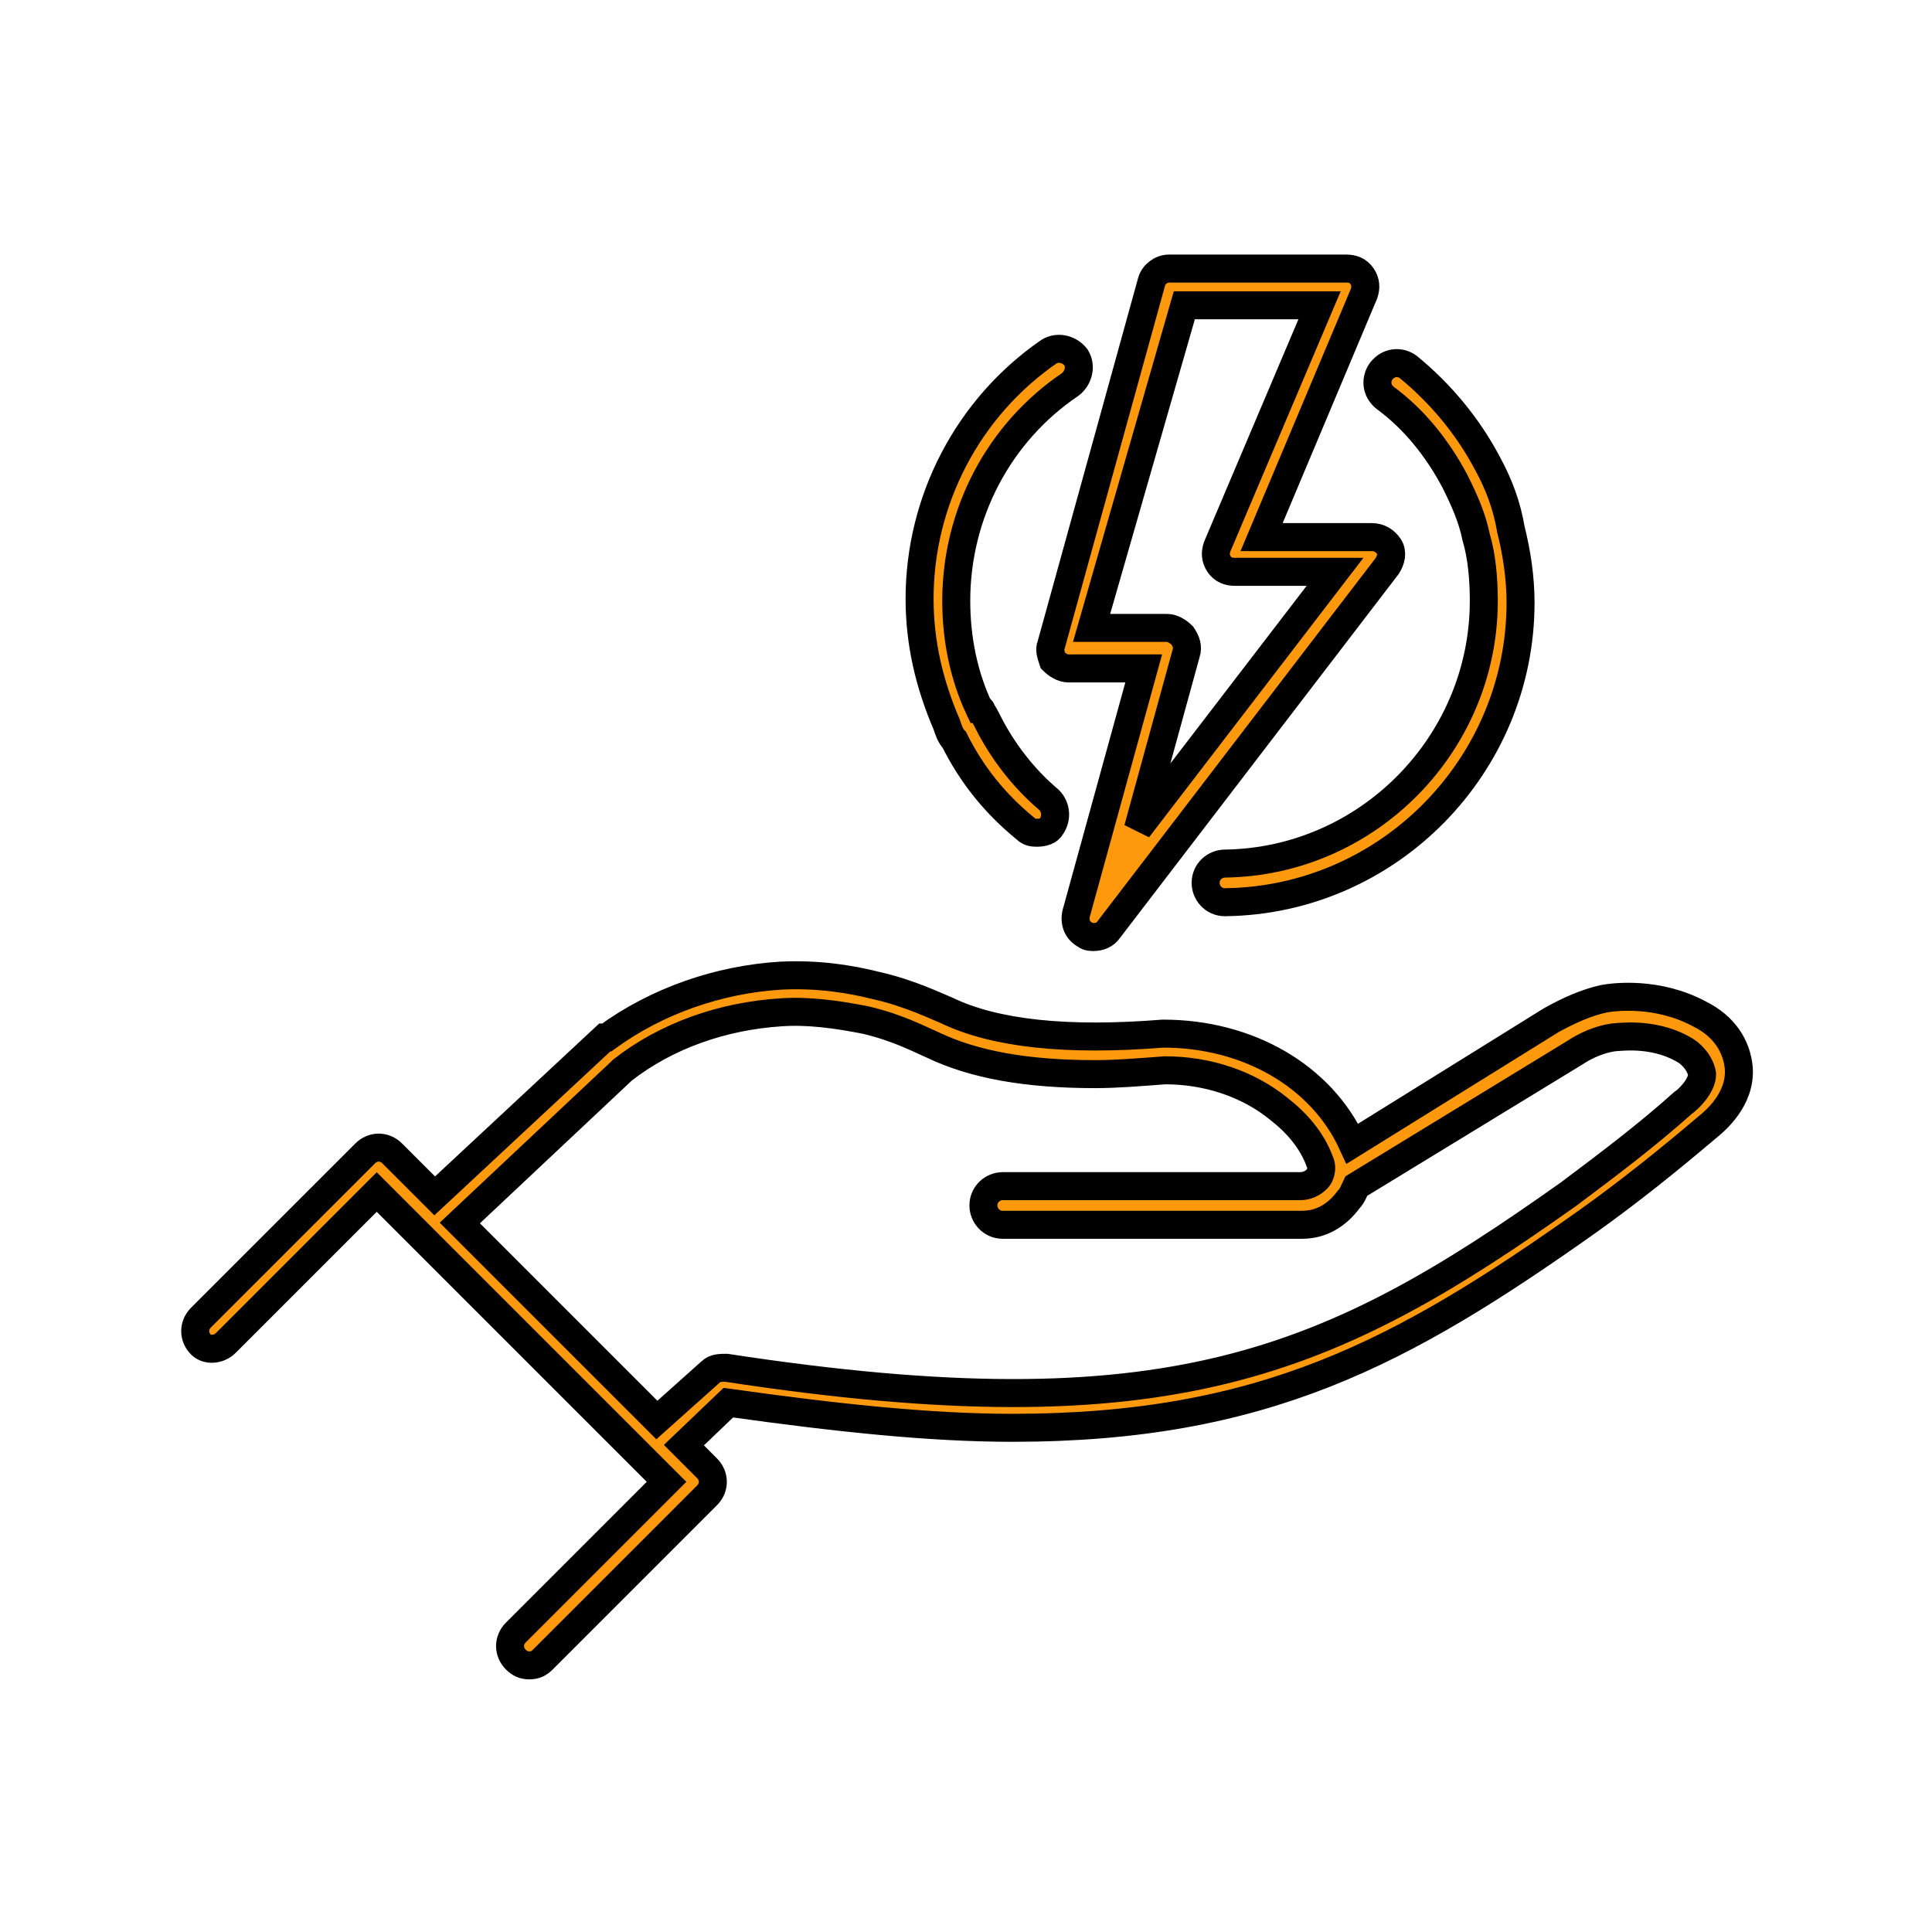 <svg width="69" height="69" viewBox="0 0 69 69" fill="none" stroke="currentColor" xmlns="http://www.w3.org/2000/svg">
<path d="M8.072 47.955L13.455 42.572L23.805 52.922L18.422 58.305C18.148 58.58 18.148 58.995 18.422 59.27C18.56 59.407 18.697 59.477 18.905 59.477C19.113 59.477 19.25 59.407 19.387 59.27L25.252 53.405C25.527 53.13 25.527 52.715 25.252 52.44L24.425 51.612L26.012 50.095C29.945 50.648 33.257 50.993 36.155 50.993C45.125 50.993 50.092 48.303 56.717 43.61C58.167 42.575 59.547 41.47 60.928 40.298C61.273 40.023 62.17 39.263 62.1 38.157C62.03 37.33 61.547 36.64 60.72 36.225C59.203 35.398 57.615 35.605 57.27 35.672C56.65 35.81 56.028 36.087 55.407 36.432L48.3 40.847C47.195 38.432 44.575 36.915 41.537 36.915C38.087 37.19 35.535 36.915 33.81 36.087C33.465 35.95 32.5 35.468 31.258 35.19C30.43 34.982 29.258 34.775 27.878 34.845C25.67 34.982 23.463 35.742 21.668 37.053H21.598L15.525 42.71L14.007 41.193C13.732 40.917 13.317 40.917 13.043 41.193L7.178 47.057C6.903 47.332 6.903 47.748 7.178 48.022C7.382 48.23 7.797 48.23 8.072 47.955L8.072 47.955ZM22.15 38.295L22.22 38.225C23.807 36.982 25.807 36.292 27.877 36.155C28.842 36.085 29.877 36.225 30.912 36.43C32.085 36.705 32.845 37.12 33.327 37.327C34.777 38.017 36.64 38.362 39.122 38.362C39.882 38.362 40.709 38.292 41.607 38.225C43.124 38.225 44.575 38.707 45.677 39.605C46.297 40.087 46.849 40.71 47.127 41.467C47.264 41.742 47.127 42.02 47.057 42.087C46.987 42.157 46.782 42.362 46.437 42.362H35.812C35.467 42.362 35.122 42.637 35.122 43.052C35.122 43.397 35.397 43.742 35.812 43.742H46.507C47.197 43.742 47.75 43.397 48.162 42.845C48.3 42.707 48.37 42.5 48.437 42.362L56.235 37.602C56.65 37.327 57.132 37.12 57.615 37.05C57.752 37.05 58.995 36.842 60.1 37.465C60.375 37.602 60.72 37.947 60.79 38.362C60.79 38.778 60.307 39.26 60.1 39.397C58.79 40.57 57.41 41.605 56.03 42.64C47.475 48.712 41.747 51.265 25.945 48.85C25.737 48.85 25.529 48.85 25.392 48.987L23.46 50.715L16.422 43.678L22.15 38.295Z" fill="#FE990D"/>
<path d="M37.605 23.597C37.742 23.735 37.95 23.872 38.157 23.872H40.847L38.432 32.635C38.362 32.98 38.502 33.255 38.777 33.395C38.847 33.465 38.985 33.465 39.052 33.465C39.26 33.465 39.468 33.395 39.605 33.19L49.54 20.217C49.677 20.01 49.747 19.735 49.61 19.527C49.472 19.32 49.265 19.182 48.99 19.182H45.057L48.715 10.487C48.785 10.28 48.785 10.072 48.645 9.867C48.507 9.66 48.3 9.592 48.092 9.592H41.745C41.47 9.592 41.192 9.8 41.125 10.075L37.538 23.047C37.468 23.185 37.535 23.39 37.605 23.597L37.605 23.597ZM42.297 10.903H47.127L43.47 19.528C43.4 19.735 43.4 19.943 43.54 20.148C43.678 20.355 43.885 20.422 44.093 20.422H47.68L40.64 29.6L42.365 23.32C42.435 23.112 42.365 22.905 42.227 22.7C42.09 22.562 41.882 22.425 41.675 22.425H38.985L42.297 10.903Z" fill="#FE990D"/>
<path d="M33.81 25.875C33.88 26.082 33.947 26.29 34.085 26.427C34.705 27.67 35.535 28.705 36.637 29.603C36.775 29.74 36.912 29.74 37.052 29.74C37.26 29.74 37.468 29.67 37.535 29.533C37.742 29.258 37.742 28.843 37.465 28.568C36.567 27.808 35.81 26.843 35.257 25.738C35.187 25.6 35.12 25.463 35.05 25.393C35.05 25.323 35.05 25.323 34.98 25.323C34.427 24.15 34.152 22.837 34.152 21.457C34.152 18.352 35.67 15.455 38.222 13.73C38.497 13.522 38.637 13.11 38.43 12.765C38.222 12.49 37.81 12.35 37.465 12.557C34.567 14.557 32.842 17.87 32.842 21.39C32.845 22.978 33.19 24.425 33.81 25.875L33.81 25.875Z" fill="#FE990D"/>
<path d="M51.958 17.18C52.303 17.87 52.578 18.49 52.718 19.18C52.925 19.87 52.993 20.697 52.993 21.457C52.993 26.562 48.853 30.772 43.748 30.842C43.403 30.842 43.058 31.117 43.058 31.532C43.058 31.877 43.333 32.222 43.748 32.222C49.613 32.152 54.305 27.322 54.305 21.527C54.305 20.63 54.168 19.732 53.96 18.905C53.82 18.077 53.545 17.32 53.13 16.56C52.44 15.25 51.475 14.075 50.3 13.11C50.025 12.902 49.61 12.902 49.335 13.248C49.128 13.522 49.128 13.938 49.473 14.212C50.508 14.973 51.335 16.008 51.958 17.18L51.958 17.18Z" fill="#FE990D"/>
</svg>
